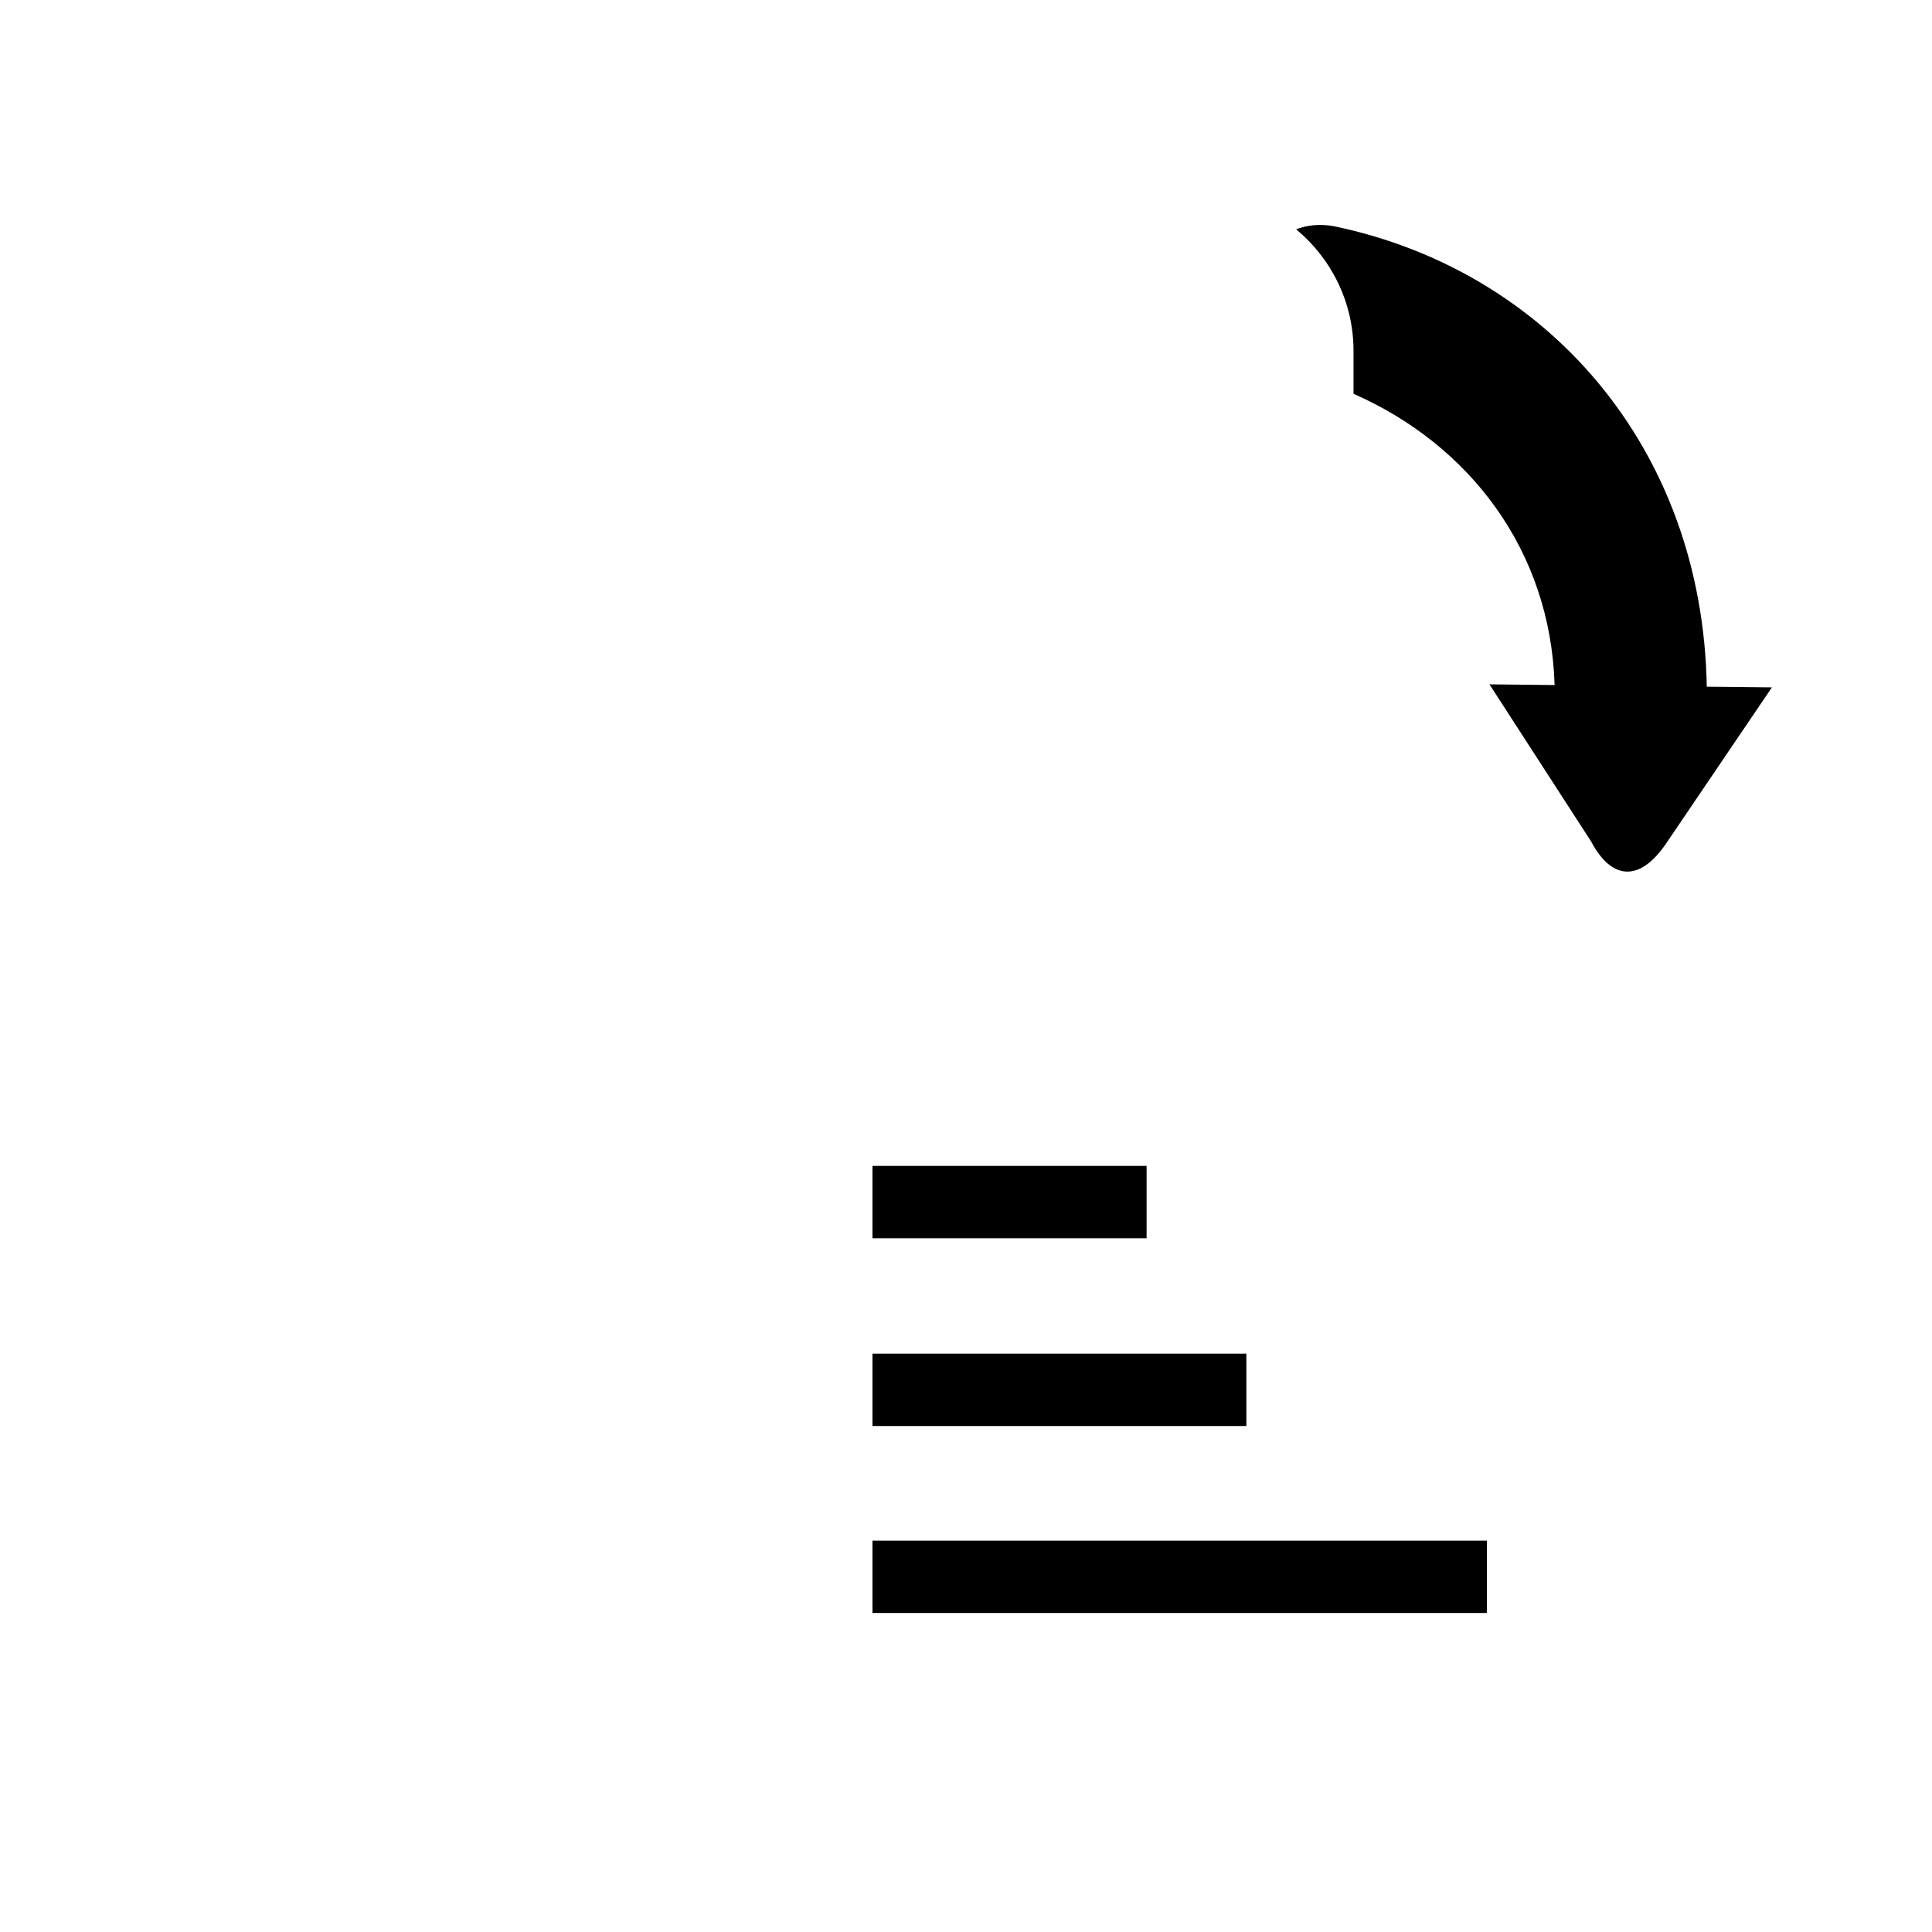 <?xml version="1.0" encoding="utf-8"?>
<!DOCTYPE svg PUBLIC "-//W3C//DTD SVG 1.1//EN" "http://www.w3.org/Graphics/SVG/1.1/DTD/svg11.dtd">
<svg version="1.1" xmlns="http://www.w3.org/2000/svg" xmlns:xlink="http://www.w3.org/1999/xlink" x="0px" y="0px" width="216px" height="216px" viewBox="0 0 216 216" enable-background="new 0 0 216 216" xml:space="preserve">
<path fill-rule="evenodd" clip-rule="evenodd" d="M149.146,25.293
	c23.611,4.908,41.2,24.554,41.673,51.48l7.282,0.077c-3.95,5.833-7.9,11.666-11.858,17.499c-2.976,4.339-6.097,3.99-8.332-0.234
	l-11.388-17.604l7.283,0.079c-0.455-15.056-9.518-26.865-22.482-32.564v-4.81c0-5.45-2.504-10.339-6.413-13.581
	C146.147,25.161,147.568,25.005,149.146,25.293L149.146,25.293z M97.544,172.245h68.688v8.091H97.544V172.245L97.544,172.245z
	 M97.544,151.342h41.8v8.091h-41.8V151.342L97.544,151.342z M97.544,130.348h30.647v8.091H97.544V130.348L97.544,130.348z"/>
</svg>
